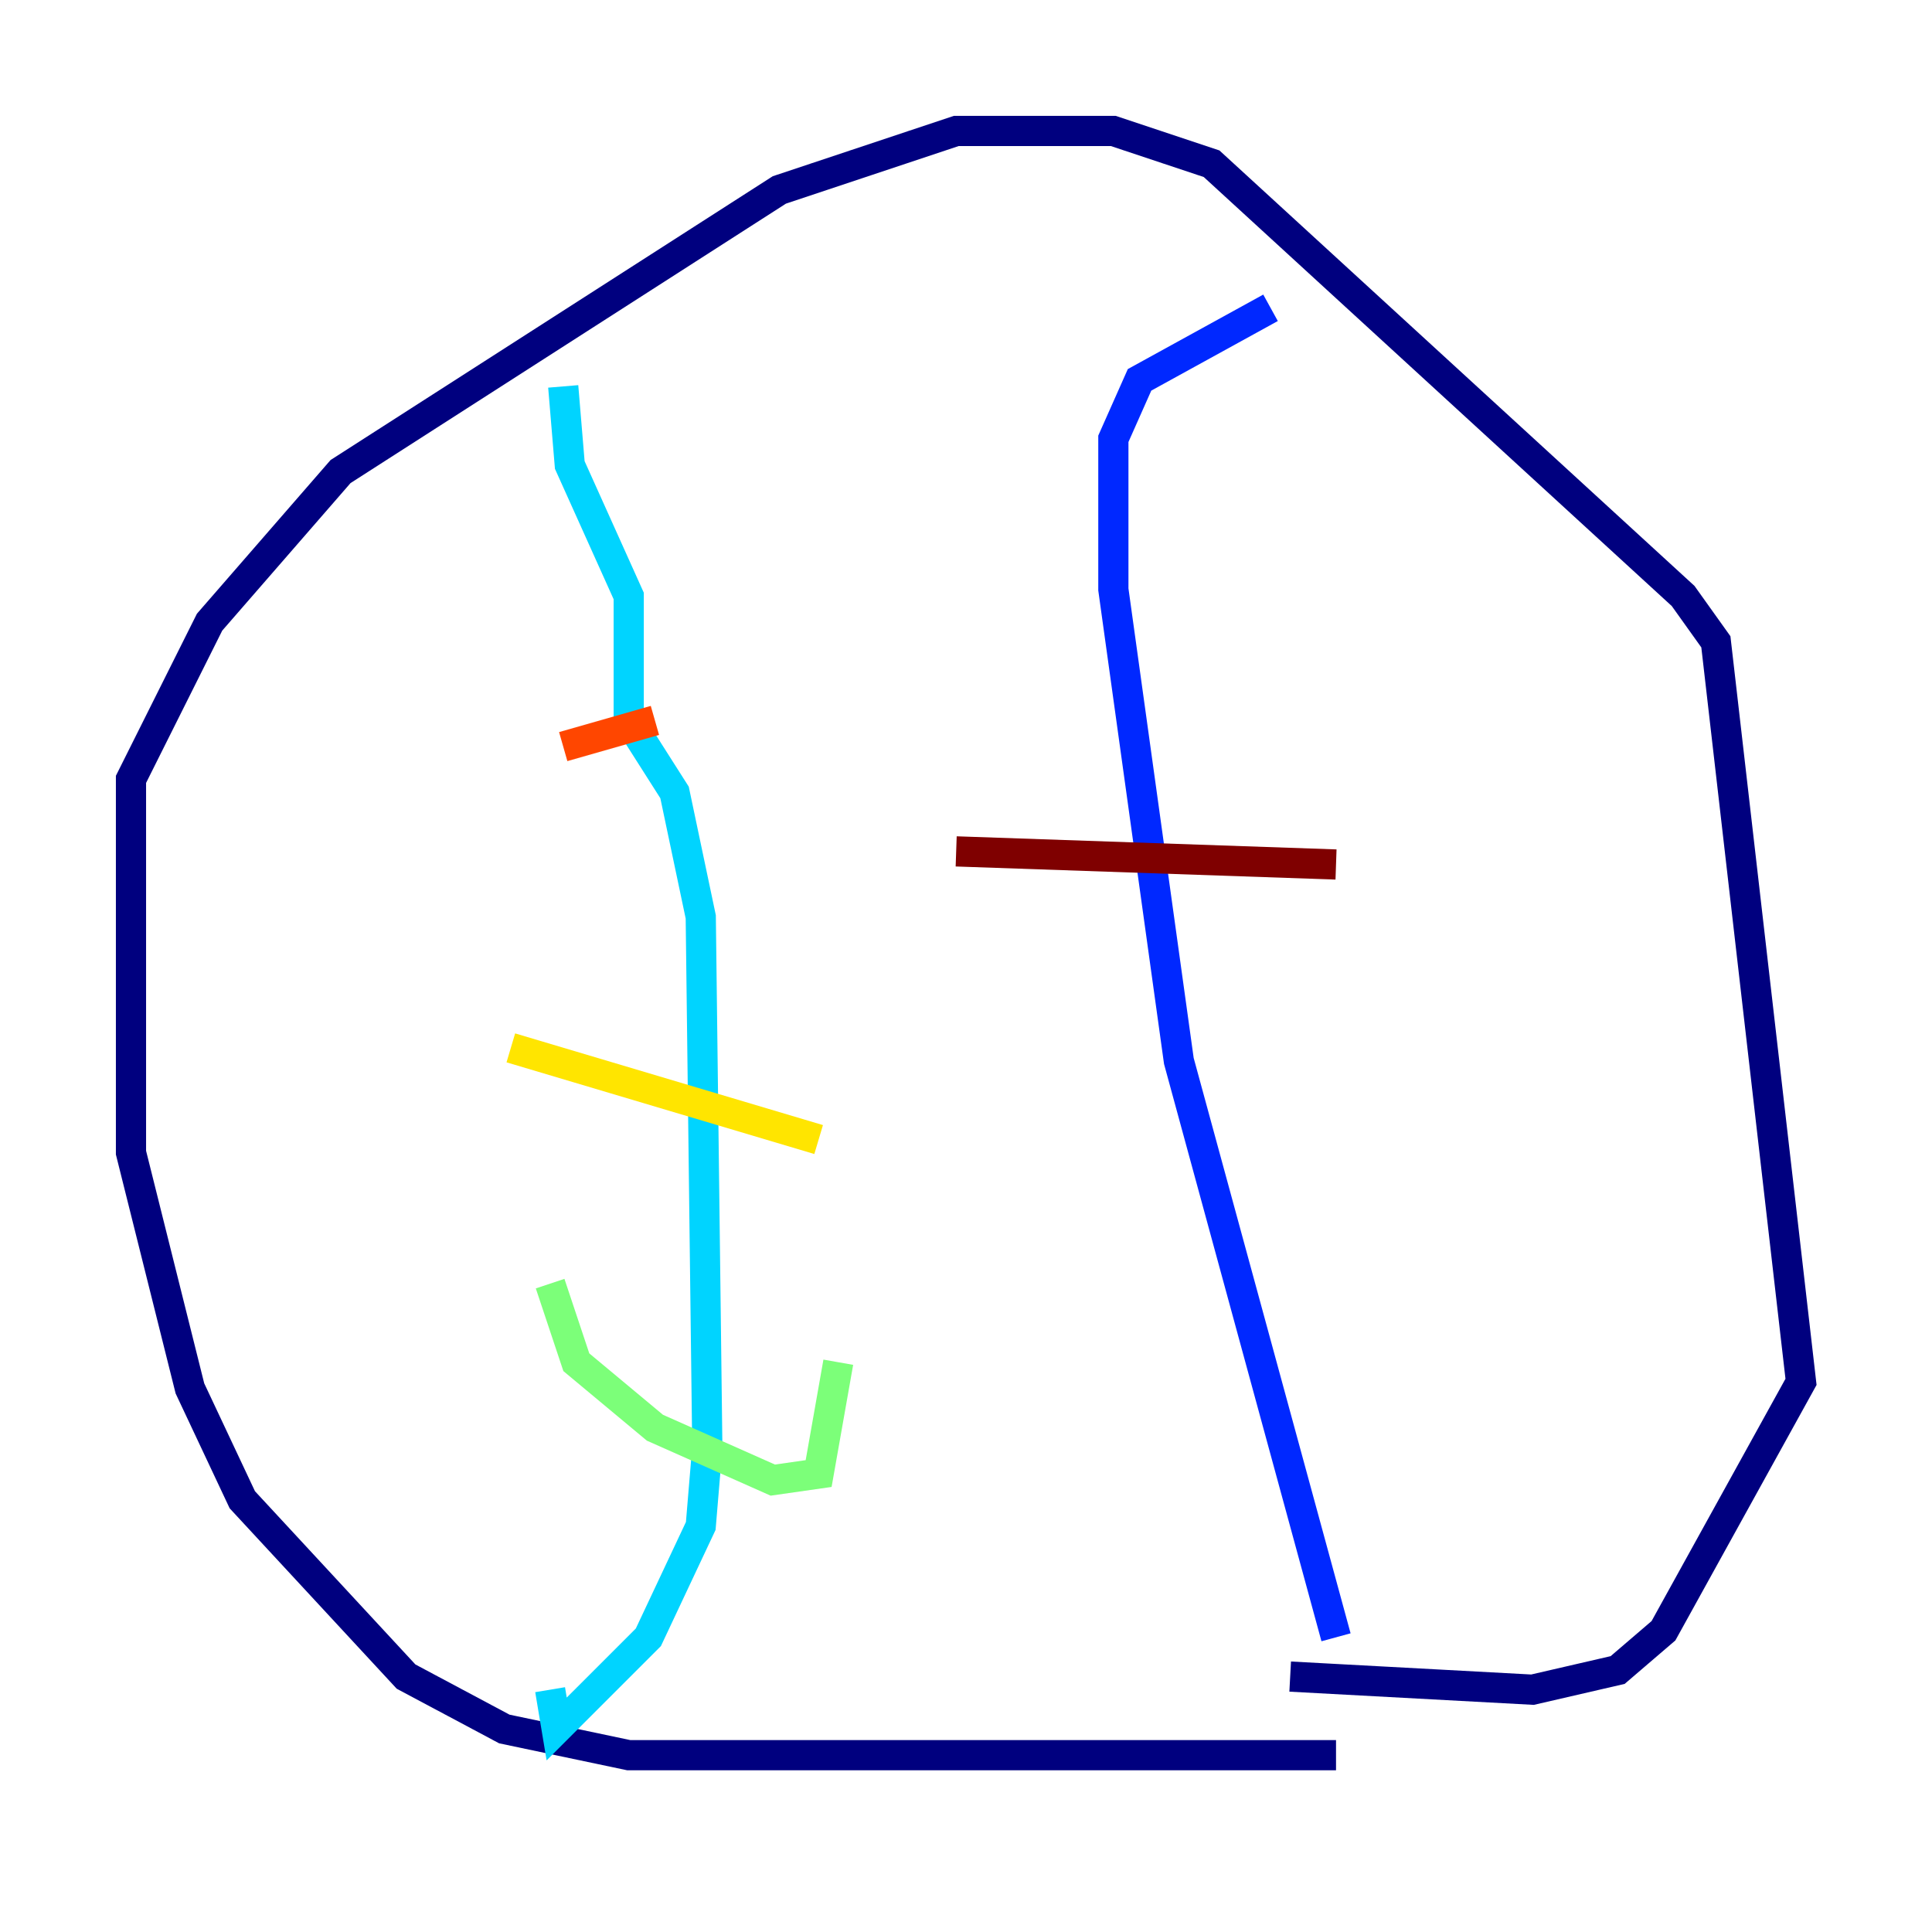 <?xml version="1.0" encoding="utf-8" ?>
<svg baseProfile="tiny" height="128" version="1.2" viewBox="0,0,128,128" width="128" xmlns="http://www.w3.org/2000/svg" xmlns:ev="http://www.w3.org/2001/xml-events" xmlns:xlink="http://www.w3.org/1999/xlink"><defs /><polyline fill="none" points="88.515,116.285 41.654,116.285 33.41,114.549 26.902,111.078 16.054,99.363 12.583,91.986 8.678,76.366 8.678,51.634 13.885,41.22 22.563,31.241 51.634,12.583 63.349,8.678 73.763,8.678 80.271,10.848 111.512,39.485 113.681,42.522 119.322,91.552 110.21,108.041 107.173,110.644 101.532,111.946 85.478,111.078" stroke="#00007f" stroke-width="2" /><polyline fill="none" points="88.515,108.475 78.102,70.291 73.763,39.051 73.763,29.071 75.498,25.166 84.176,20.393" stroke="#0028ff" stroke-width="2" /><polyline fill="none" points="37.315,25.6 37.749,30.807 41.654,39.485 41.654,47.729 44.691,52.502 46.427,60.746 46.861,95.891 46.427,101.098 42.956,108.475 36.881,114.549 36.447,111.946" stroke="#00d4ff" stroke-width="2" /><polyline fill="none" points="36.447,85.044 38.183,90.251 43.39,94.59 51.2,98.061 54.237,97.627 55.539,90.251" stroke="#7cff79" stroke-width="2" /><polyline fill="none" points="33.844,69.424 54.237,75.498" stroke="#ffe500" stroke-width="2" /><polyline fill="none" points="37.315,49.464 43.39,47.729" stroke="#ff4600" stroke-width="2" /><polyline fill="none" points="88.515,57.275 63.349,56.407" stroke="#7f0000" stroke-width="2" /></svg>